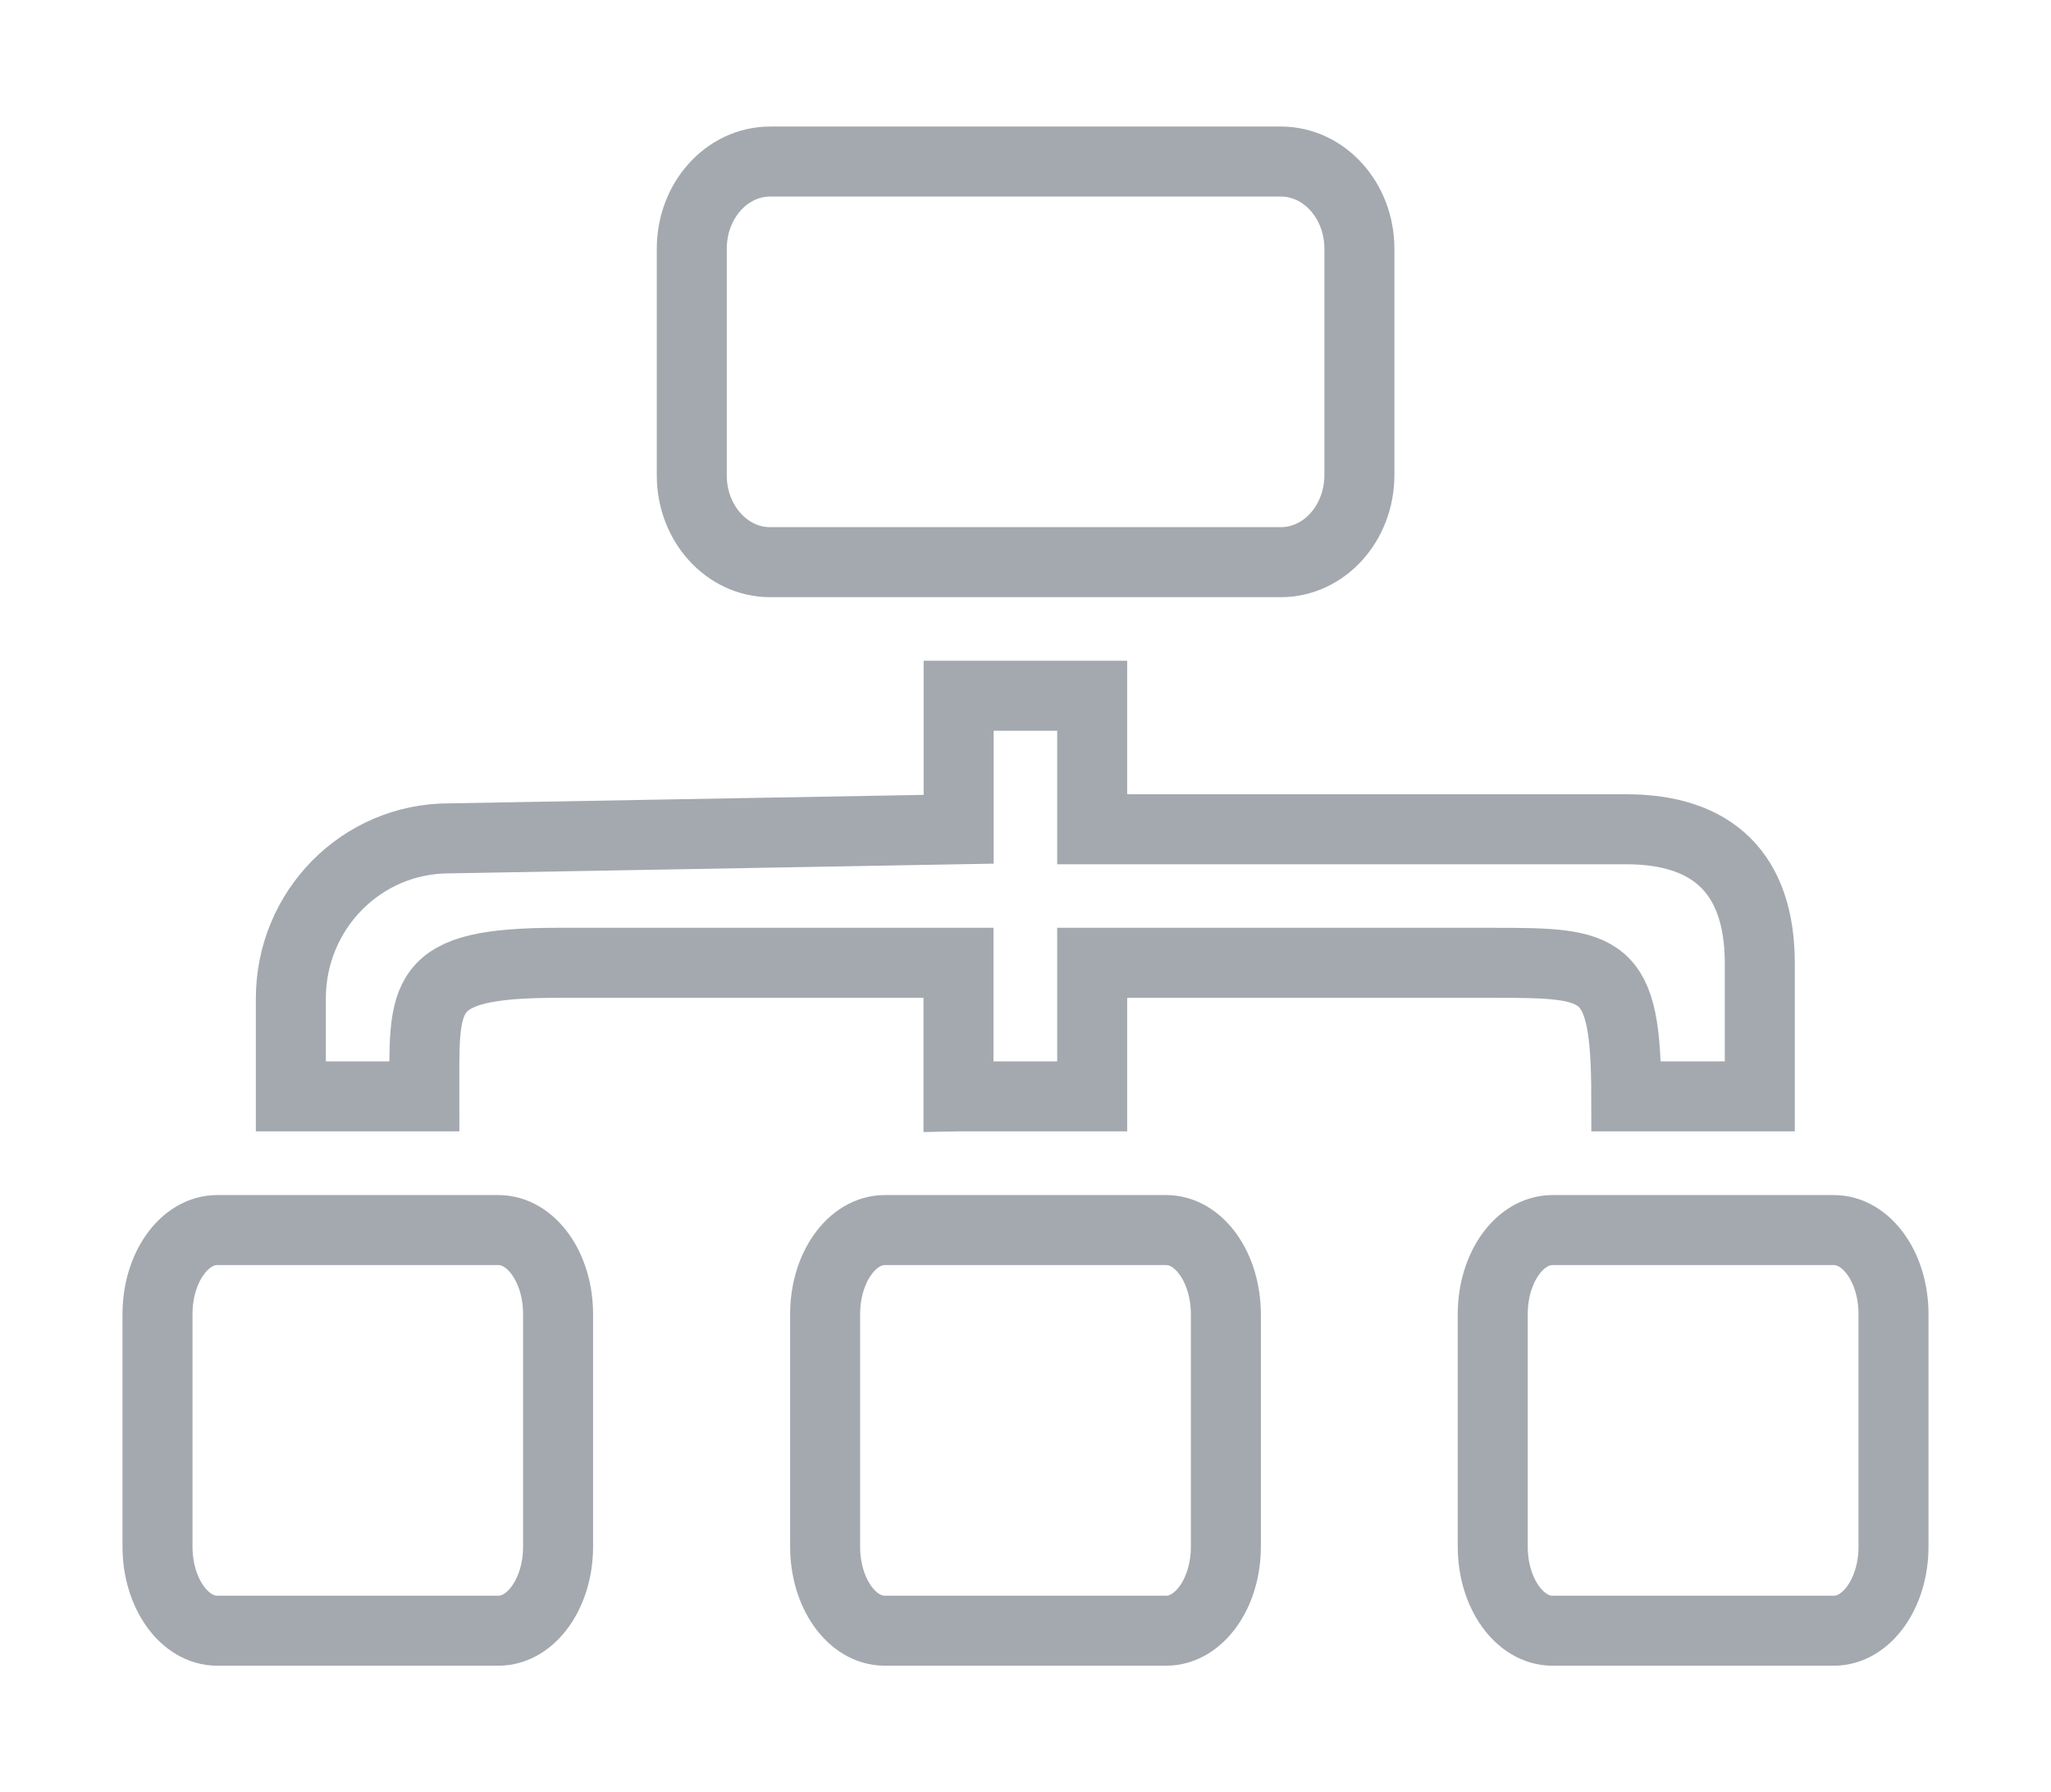 <?xml version="1.0" encoding="utf-8"?>
<!-- Generator: Adobe Illustrator 25.4.1, SVG Export Plug-In . SVG Version: 6.00 Build 0)  -->
<svg version="1.1" id="Layer_1" xmlns="http://www.w3.org/2000/svg" xmlns:xlink="http://www.w3.org/1999/xlink" x="0px" y="0px"
	 viewBox="0 0 1172 1024" style="enable-background:new 0 0 1172 1024;" xml:space="preserve">
<style type="text/css">
	.st0{fill:none;stroke:#A4A9AF;stroke-width:40;stroke-miterlimit:10;}
</style>
<g>
	<path class="st0" d="M547.8,626.4h76.3v-76.3H853c63.8,0,76.2,1,76.3,76.3l0,0h76.3v-76.3c-0.1-50.6-26.4-76.3-76.3-76.3H624.1
		v-76.3h-76.3v76.3L256.6,479c-50,0-90.4,40.9-90.4,91.5v55.9h76.3c0-58.3-3.9-76.3,76.3-76.3h228.9v76.3H547.8z M440.1,321.2h291.8
		c24.8,0,44.9-22.3,44.9-49.8V142.1c0-27.5-20.1-49.8-44.9-49.8H440.1c-24.8,0-44.8,22.3-44.8,49.8v129.3
		C395.2,298.9,415.3,321.2,440.1,321.2z M284.8,702.8H124.1c-18.8,0-34.1,21.5-34.1,48v132.9c0,26.5,15.3,48,34.1,48h160.7
		c18.8,0,34.1-21.5,34.1-48V750.8C318.9,724.2,303.6,702.8,284.8,702.8z M666.4,702.8H505.6c-18.8,0-34.1,21.5-34.1,48v132.9
		c0,26.5,15.2,48,34.1,48h160.8c18.8,0,34.1-21.5,34.1-48V750.8C700.4,724.2,685.2,702.8,666.4,702.8z M1047.9,702.8H887.1
		c-18.8,0-34.1,21.5-34.1,48v132.9c0,26.5,15.3,48,34.1,48h160.8c18.8,0,34.1-21.5,34.1-48V750.8
		C1082,724.2,1066.7,702.8,1047.9,702.8z"/>
</g>
</svg>
